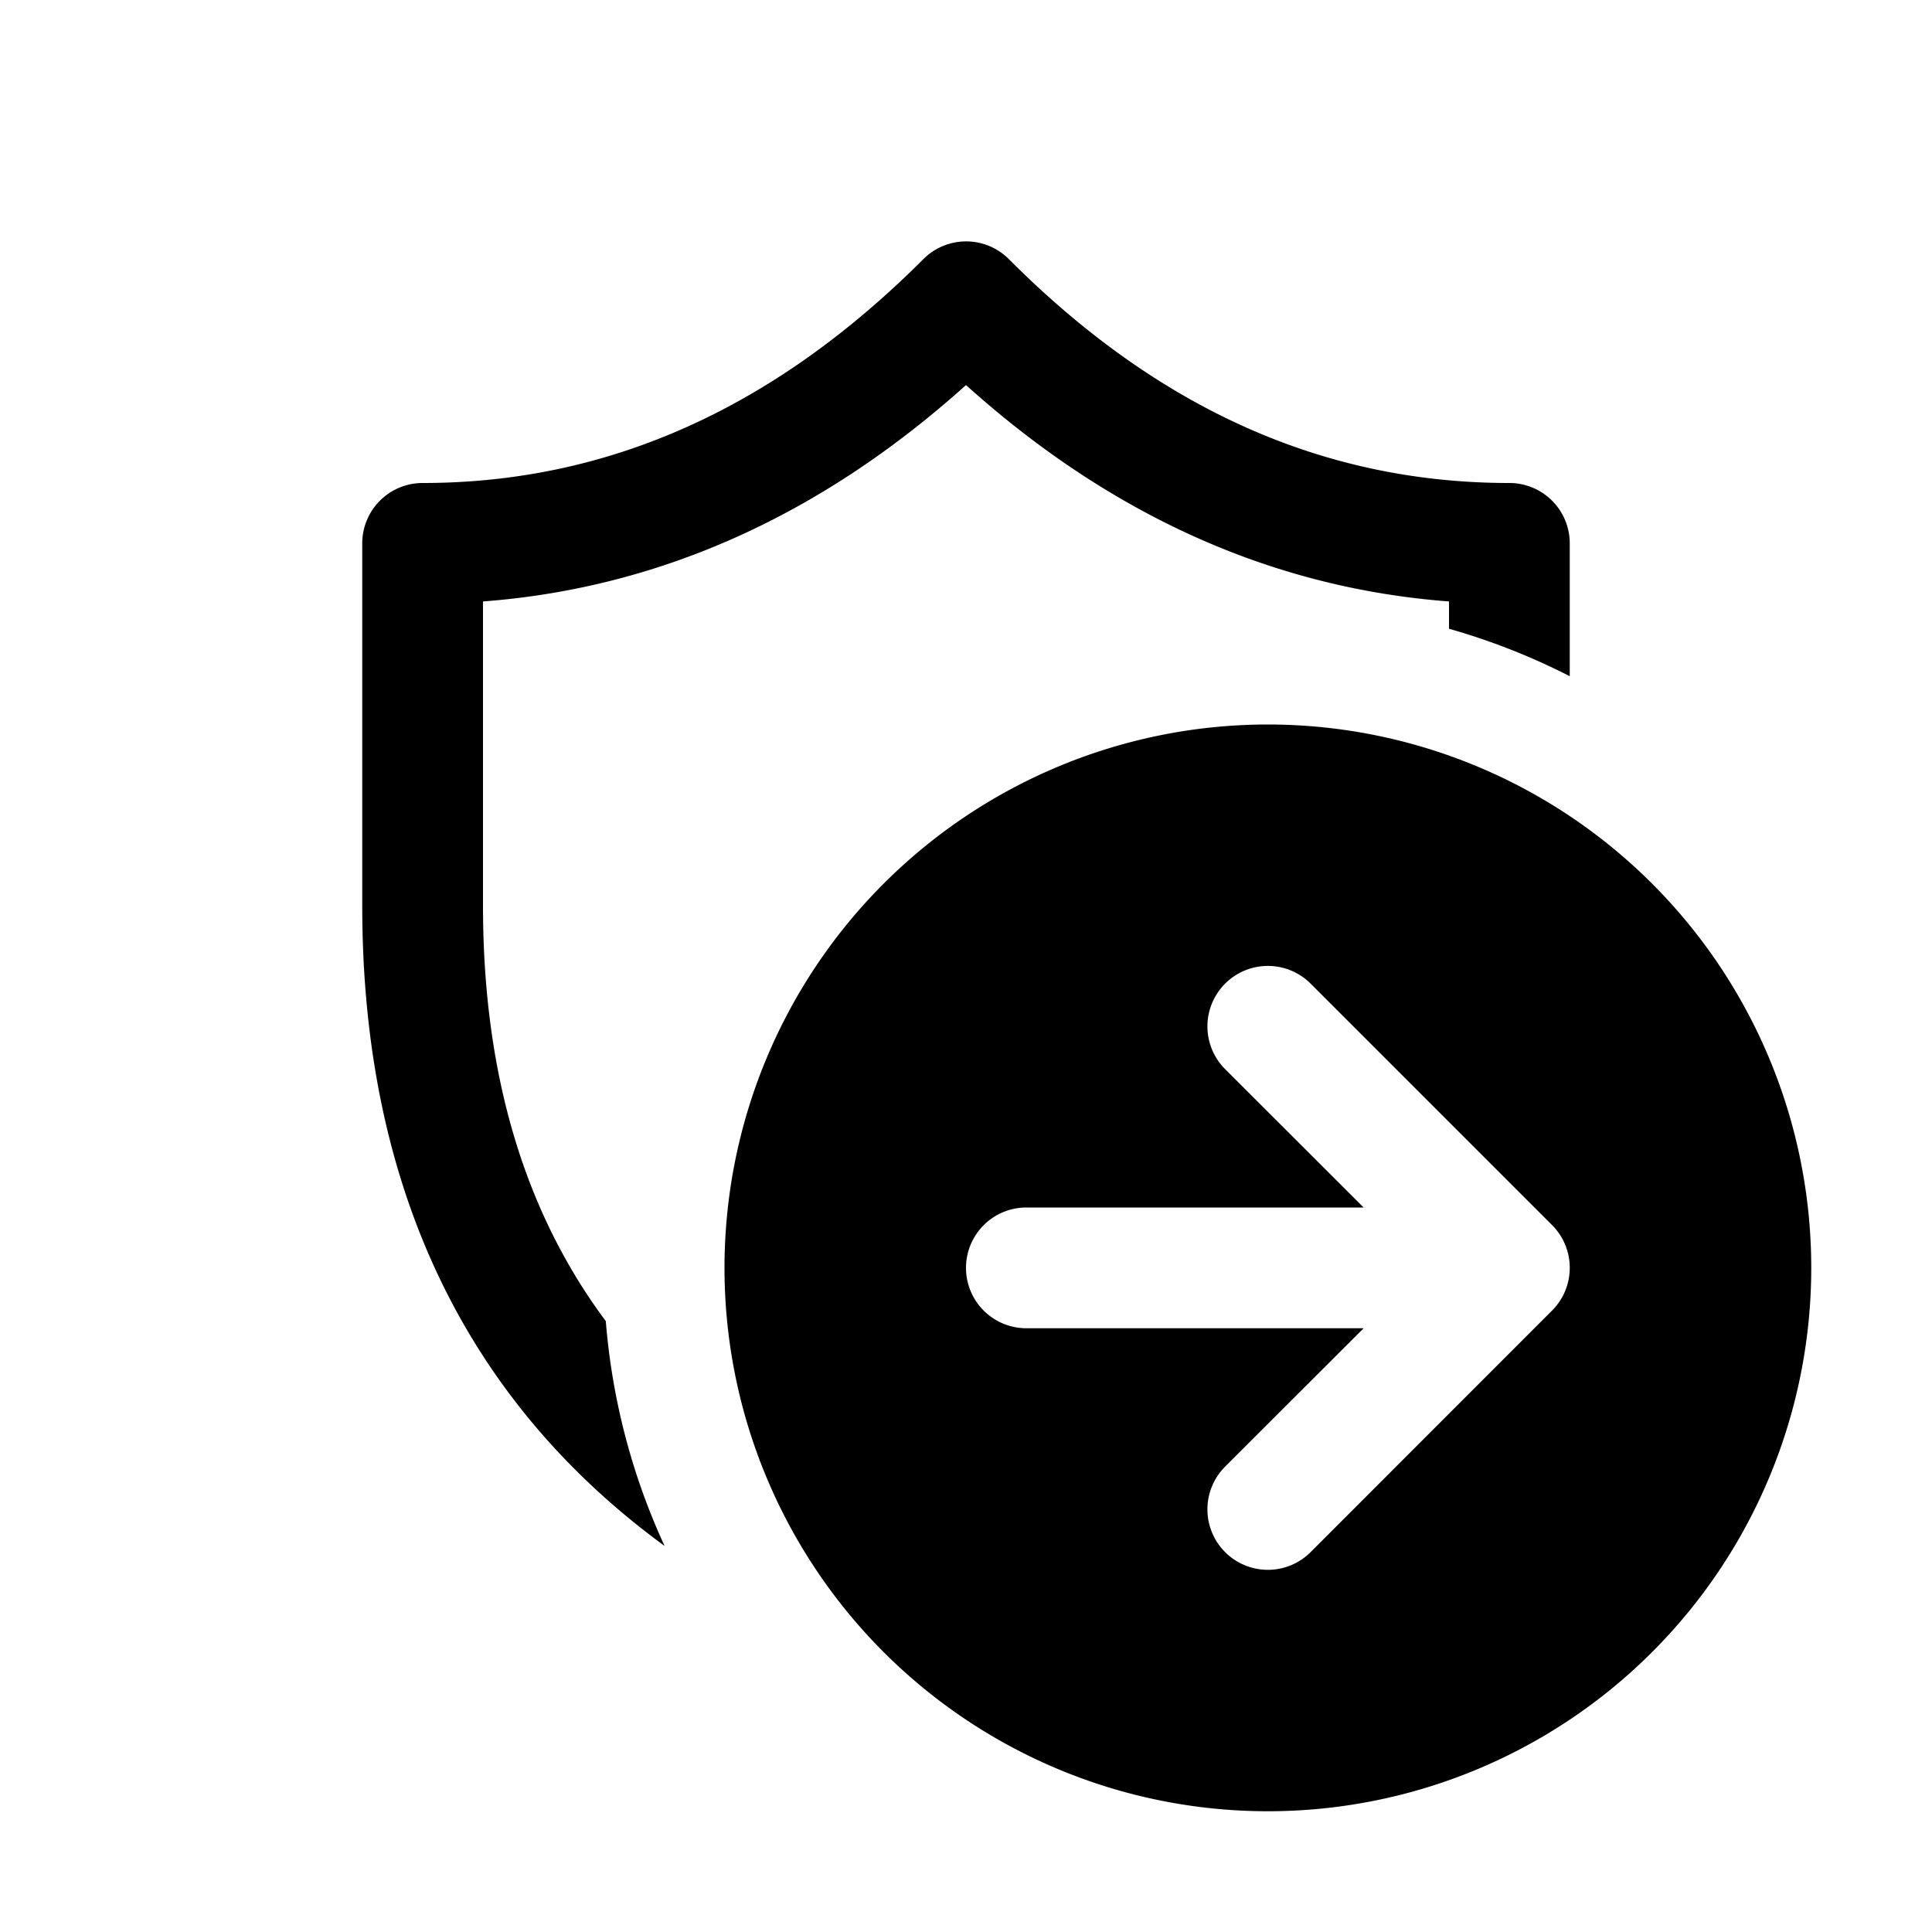 <svg xmlns="http://www.w3.org/2000/svg" xmlns:xlink="http://www.w3.org/1999/xlink" width="16" height="16" viewBox="0 0 16 16"><path fill="currentColor" d="M7.647 2.146a.5.5 0 0 1 .708 0C9.595 3.39 10.969 4 12.5 4a.5.5 0 0 1 .5.5v1.1a5.5 5.5 0 0 0-1-.393v-.226c-1.48-.112-2.815-.726-4-1.792c-1.186 1.066-2.52 1.68-4 1.792v2.52c0 1.431.361 2.56 1.017 3.44c.053.66.222 1.288.487 1.862C3.844 11.59 3 9.81 3 7.502V4.5a.5.5 0 0 1 .5-.5c1.53 0 2.904-.611 4.147-1.854M15 10.5a4.5 4.5 0 1 0-9 0a4.5 4.5 0 0 0 9 0m-4.146 2.354a.5.5 0 0 1-.708-.708L11.293 11H8.5a.5.5 0 0 1 0-1h2.793l-1.147-1.146a.5.5 0 0 1 .708-.708l2 2a.5.5 0 0 1 .146.351v.006a.5.5 0 0 1-.144.348l-.003.003z"/></svg>